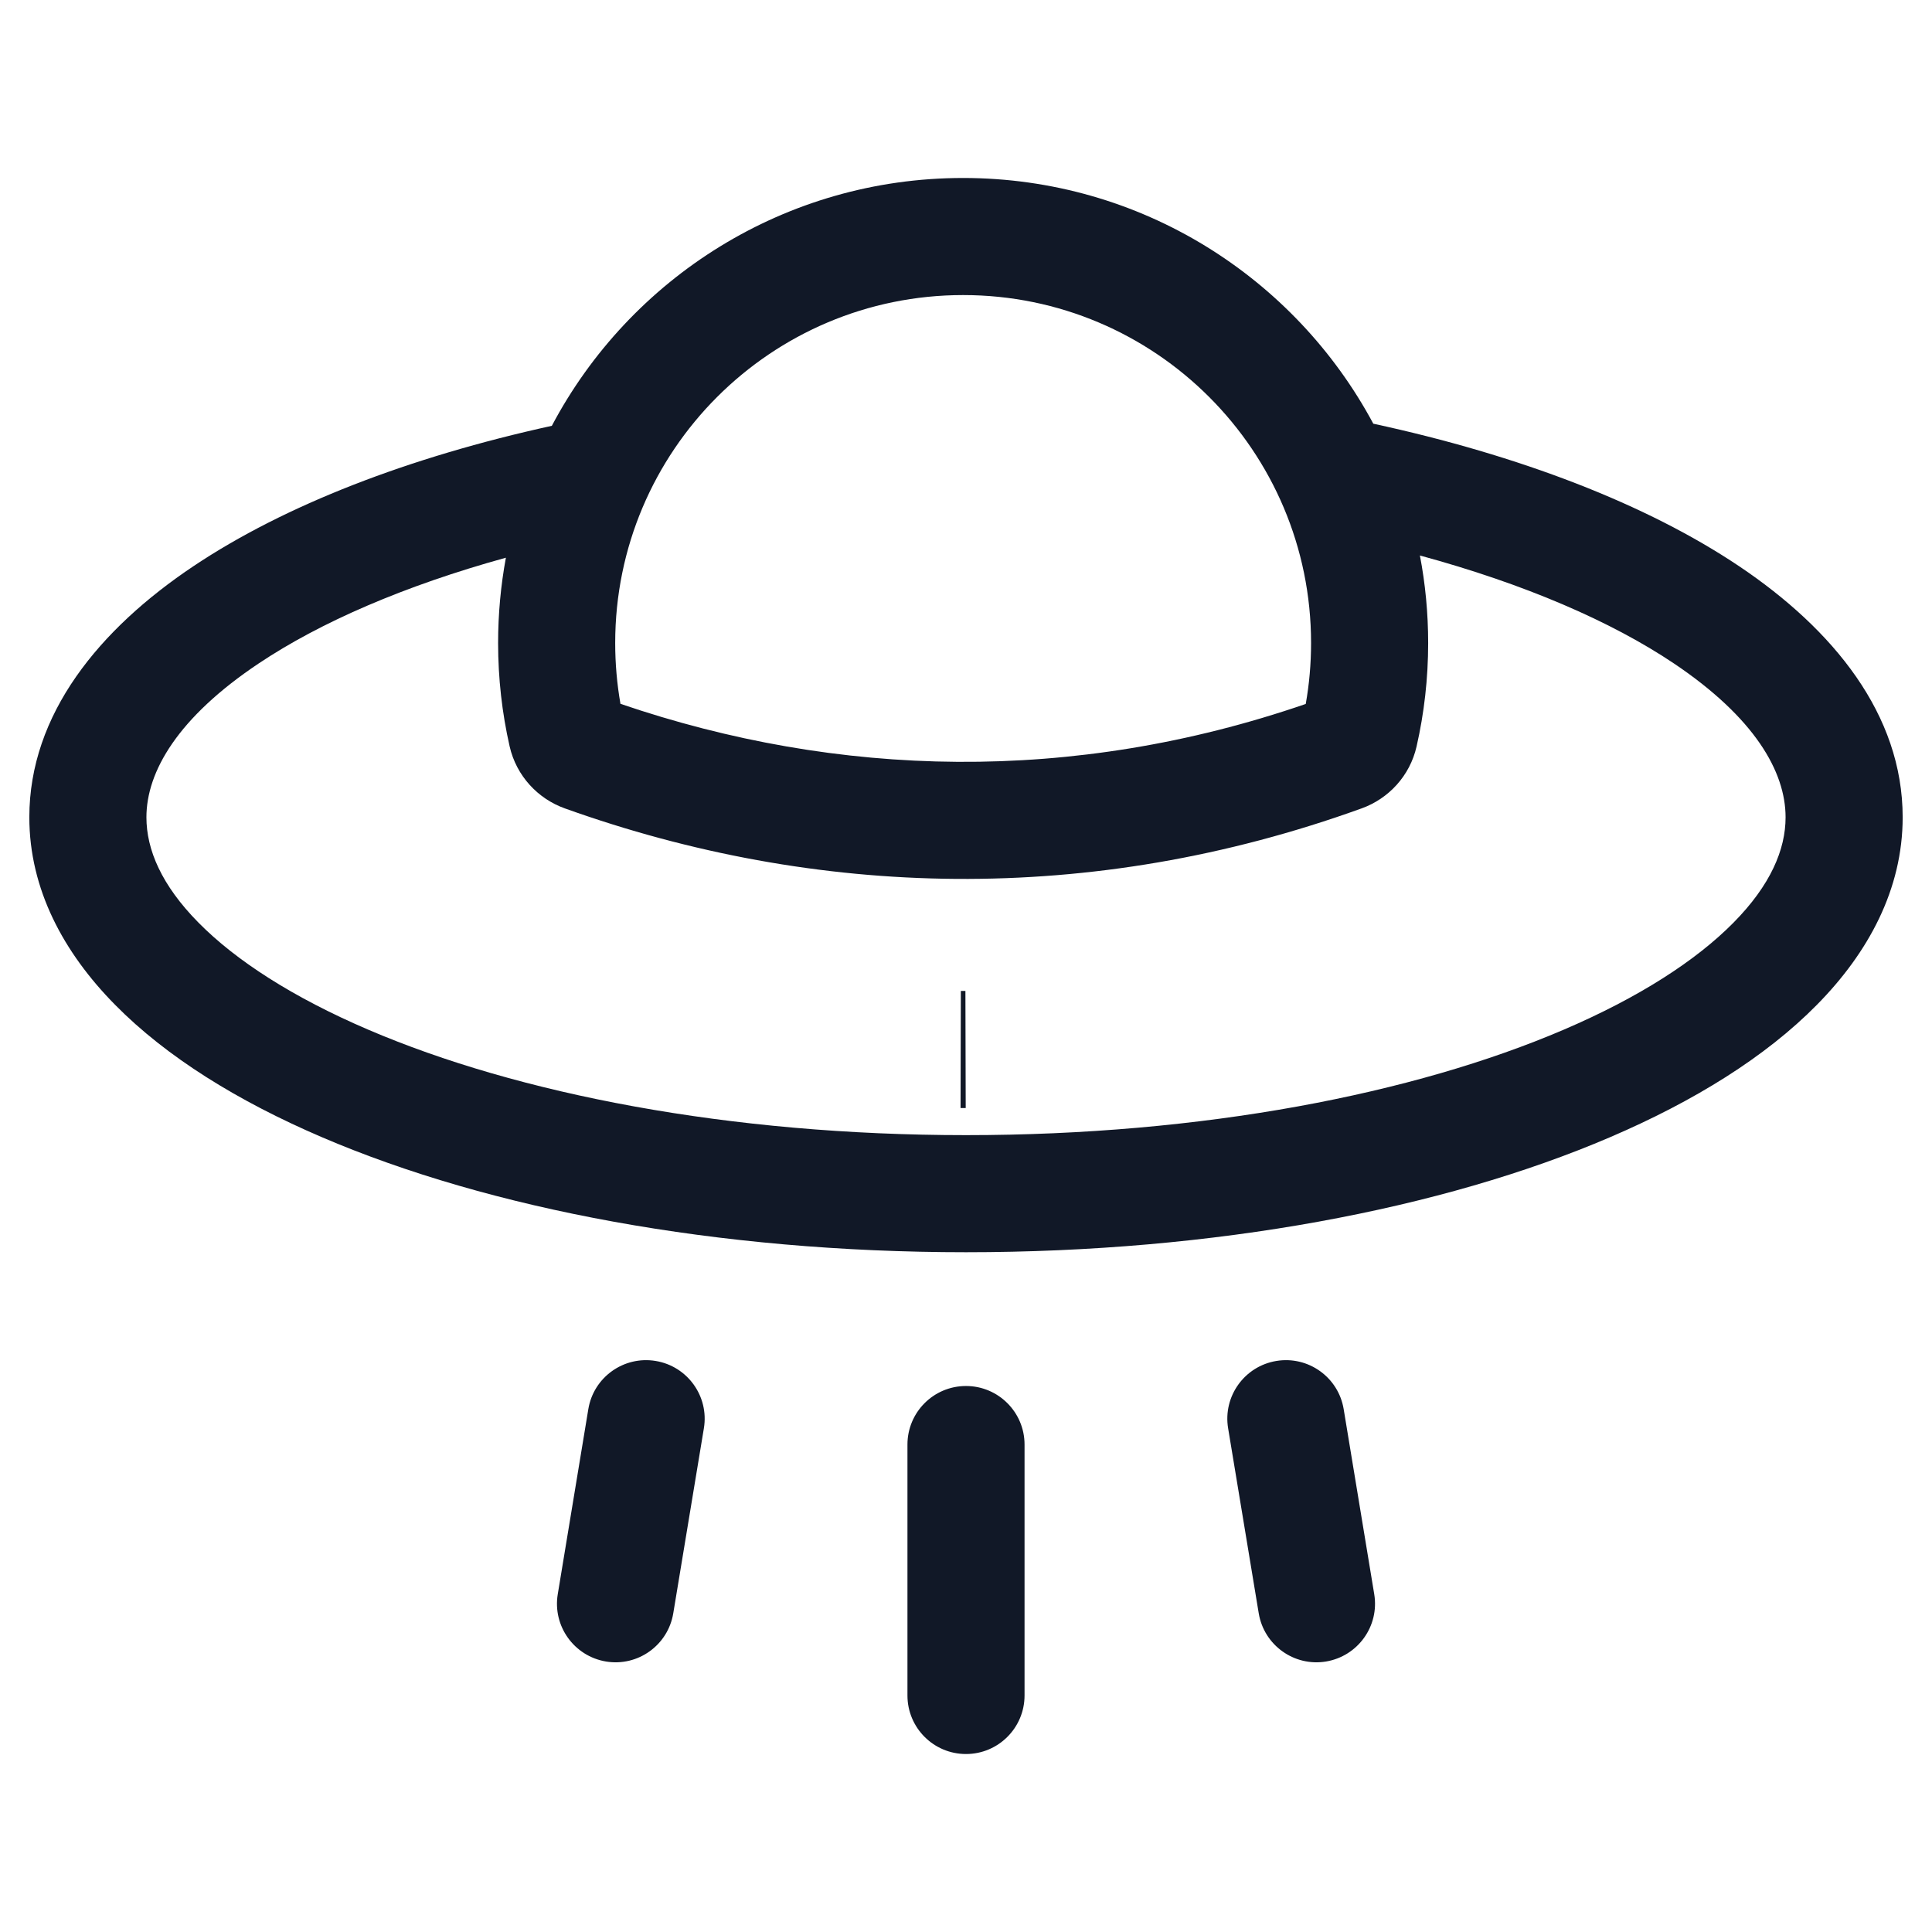 <svg width="33" height="33" viewBox="0 0 33 33" fill="none" xmlns="http://www.w3.org/2000/svg">
<path fill-rule="evenodd" clip-rule="evenodd" d="M10.508 10.983C10.508 7.701 13.169 5.04 16.451 5.04C19.733 5.04 22.394 7.701 22.394 10.983C22.394 11.339 22.363 11.687 22.303 12.024C18.322 13.394 14.316 13.291 10.598 12.022C10.539 11.685 10.508 11.338 10.508 10.983ZM8.641 9.526C8.554 9.998 8.508 10.485 8.508 10.983C8.508 11.589 8.576 12.18 8.705 12.749C8.82 13.253 9.187 13.643 9.648 13.808C13.942 15.346 18.627 15.481 23.257 13.808C23.716 13.643 24.082 13.254 24.196 12.751C24.326 12.181 24.394 11.589 24.394 10.983C24.394 10.472 24.346 9.972 24.253 9.488C26.041 9.974 27.521 10.613 28.596 11.335C29.964 12.255 30.499 13.176 30.499 13.96C30.499 14.51 30.244 15.117 29.609 15.76C28.97 16.407 27.997 17.036 26.714 17.586C24.152 18.685 20.543 19.389 16.5 19.389C12.457 19.389 8.847 18.685 6.286 17.586C5.003 17.036 4.029 16.407 3.391 15.76C2.756 15.117 2.501 14.51 2.501 13.96C2.501 13.179 3.039 12.254 4.419 11.332C5.472 10.628 6.91 10.004 8.641 9.526ZM9.426 7.273C6.988 7.808 4.866 8.627 3.307 9.669C1.696 10.746 0.501 12.198 0.501 13.96C0.501 15.186 1.084 16.27 1.967 17.164C2.845 18.055 4.067 18.811 5.498 19.424C8.363 20.653 12.253 21.389 16.5 21.389C20.747 21.389 24.637 20.653 27.502 19.424C28.933 18.811 30.155 18.055 31.033 17.164C31.916 16.27 32.499 15.186 32.499 13.96C32.499 12.201 31.313 10.752 29.711 9.675C28.125 8.61 25.953 7.777 23.457 7.237C22.118 4.739 19.483 3.04 16.451 3.04C13.404 3.04 10.758 4.755 9.426 7.273ZM16.412 16.926L16.407 18.926L16.412 18.926H16.412L16.451 18.926L16.49 18.926H16.49L16.495 18.926L16.49 16.926H16.412ZM12.023 24.395C12.113 23.851 11.744 23.336 11.199 23.246C10.654 23.156 10.139 23.524 10.049 24.069L9.527 27.23C9.437 27.775 9.806 28.289 10.351 28.38C10.896 28.47 11.41 28.101 11.5 27.556L12.023 24.395ZM21.801 23.246C22.346 23.156 22.861 23.524 22.951 24.069L23.473 27.23C23.563 27.775 23.194 28.289 22.649 28.38C22.105 28.47 21.59 28.101 21.5 27.556L20.977 24.395C20.887 23.851 21.256 23.336 21.801 23.246ZM16.5 23.674C17.052 23.674 17.5 24.122 17.5 24.674V28.96C17.5 29.512 17.052 29.96 16.5 29.96C15.947 29.96 15.5 29.512 15.5 28.96V24.674C15.5 24.122 15.947 23.674 16.5 23.674Z" fill="#111827"/>
</svg>
